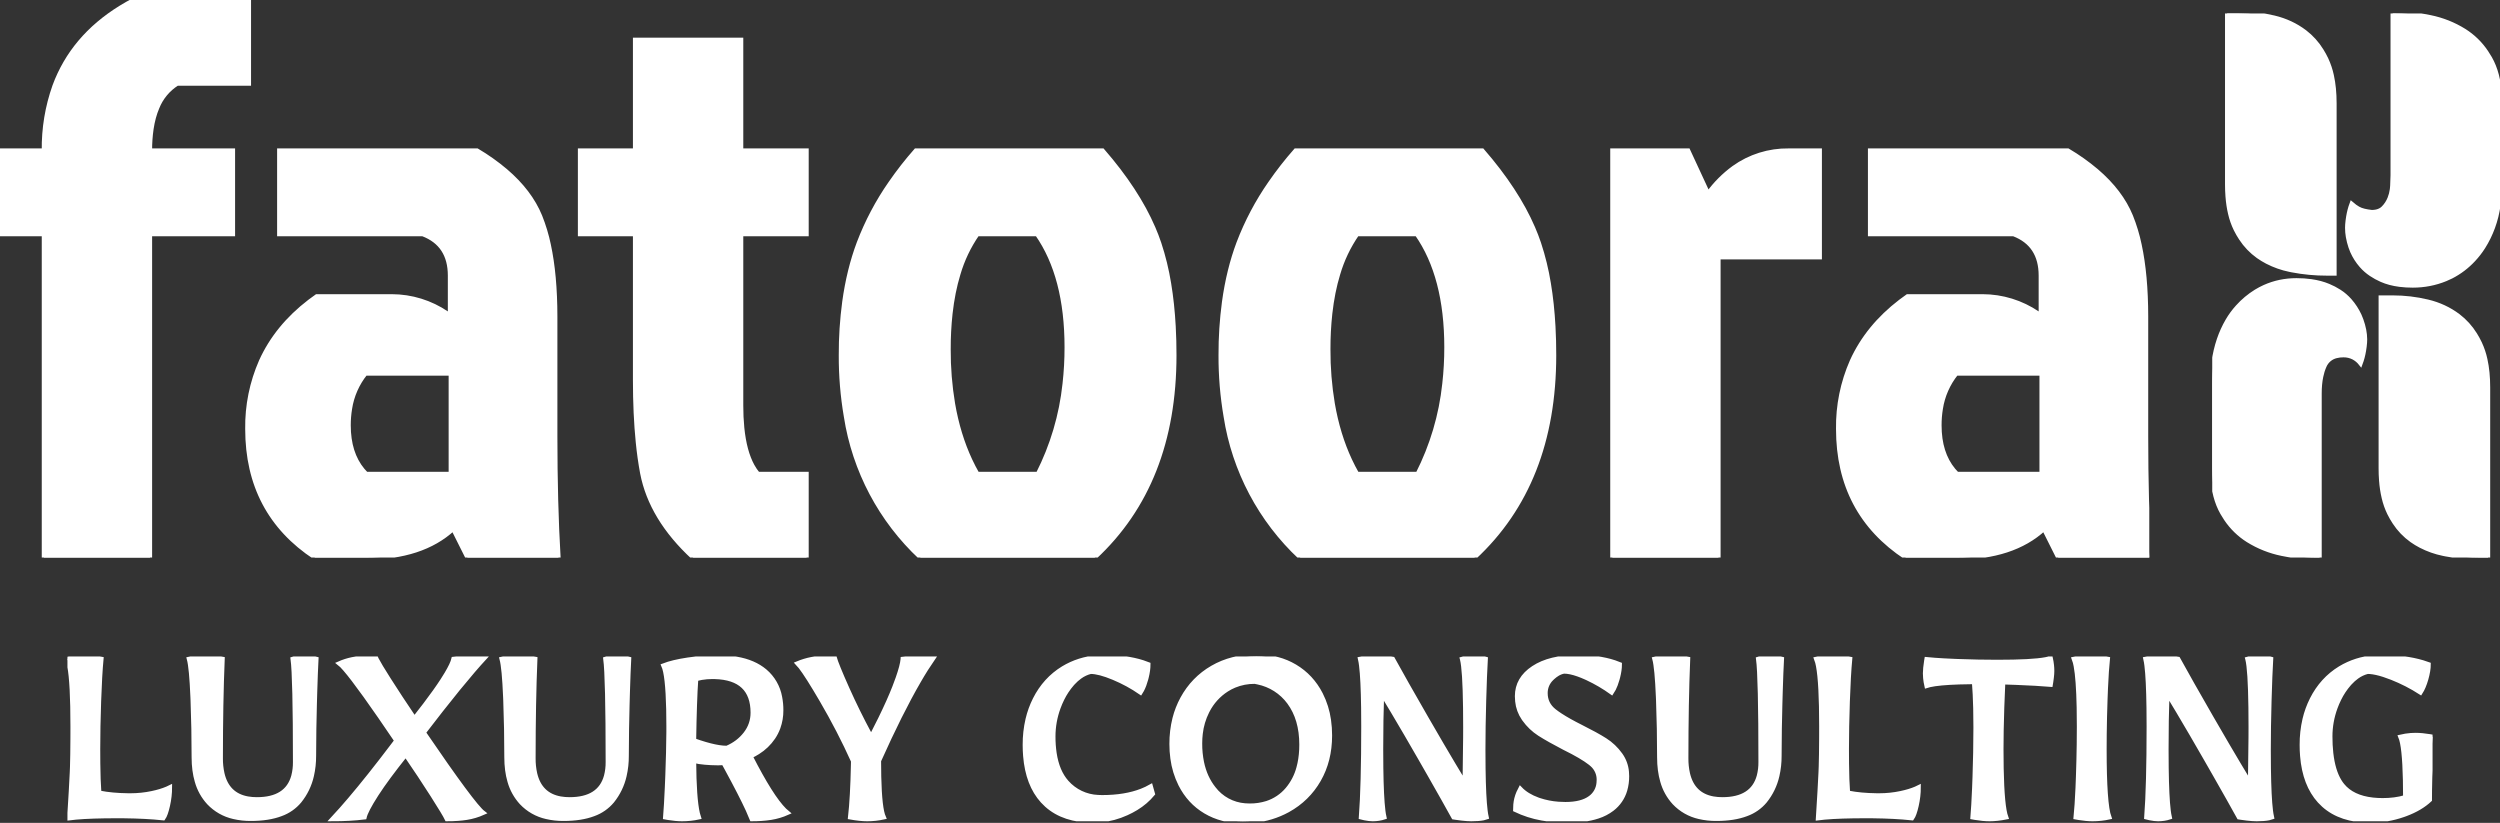 <svg width="556" height="183" viewBox="0 0 556 183" fill="none" xmlns="http://www.w3.org/2000/svg">
<rect x="0" y="0" width="556" height="183" fill="#333333" stroke="none"/>
<g clip-path="url(#clip0_60_34)">
<path fill-rule="evenodd" clip-rule="evenodd" d="M302.675 181.776C302.942 181.846 303.211 181.909 303.481 181.965C304.164 182.106 304.765 182.177 305.283 182.177C306.219 182.177 307.088 182.043 307.891 181.776C307.782 181.283 307.699 180.786 307.641 180.285C307.392 178.28 307.239 175.118 307.181 170.797C307.163 169.397 307.155 167.997 307.155 166.596C307.155 162.272 307.222 158.148 307.356 154.225C308.178 155.576 308.992 156.931 309.801 158.289C311.67 161.429 313.709 164.923 315.915 168.77C316.627 170.011 317.338 171.253 318.047 172.496C320.233 176.327 321.974 179.421 323.271 181.776C323.427 181.801 323.583 181.826 323.74 181.849C324.676 181.992 325.496 182.088 326.199 182.138C326.538 182.163 326.877 182.176 327.216 182.177C328.338 182.177 329.241 182.108 329.925 181.97C330.163 181.924 330.398 181.859 330.627 181.776C330.518 181.285 330.435 180.789 330.377 180.289C330.128 178.296 329.975 175.161 329.917 170.885C329.899 169.5 329.891 168.115 329.891 166.73C329.891 163.387 329.947 159.765 330.058 155.864C330.17 151.963 330.292 148.854 330.426 146.535C330.364 146.518 330.302 146.502 330.24 146.486C329.81 146.374 329.397 146.29 329.001 146.231C328.587 146.168 328.17 146.136 327.751 146.134C327.484 146.134 327.217 146.147 326.951 146.173C326.338 146.235 325.733 146.356 325.143 146.535C325.15 146.561 325.157 146.586 325.163 146.611C325.55 148.141 325.78 151.734 325.853 157.391C325.871 158.832 325.88 160.274 325.879 161.715C325.879 162.487 325.876 163.258 325.872 164.03C325.856 166.751 325.813 170.125 325.745 174.153C324.185 171.589 322.485 168.739 320.646 165.601C319.485 163.619 318.332 161.632 317.186 159.642C313.976 154.069 311.502 149.701 309.763 146.535C309.282 146.452 308.798 146.378 308.314 146.315C307.383 146.194 306.574 146.134 305.885 146.134C305.548 146.135 305.212 146.151 304.876 146.182C304.513 146.213 304.12 146.261 303.698 146.323C303.289 146.385 302.881 146.456 302.474 146.535C302.583 147.026 302.667 147.522 302.725 148.021C302.973 150.015 303.126 153.15 303.184 157.425C303.202 158.81 303.211 160.196 303.21 161.581C303.21 170.319 303.032 177.05 302.675 181.776ZM477.34 181.776C477.607 181.846 477.875 181.909 478.145 181.965C478.829 182.106 479.43 182.177 479.948 182.177C480.884 182.177 481.753 182.043 482.556 181.776C482.447 181.283 482.363 180.786 482.305 180.285C482.057 178.28 481.904 175.118 481.846 170.797C481.828 169.397 481.819 167.997 481.82 166.596C481.82 162.272 481.887 158.148 482.021 154.225C482.842 155.576 483.657 156.931 484.465 158.289C486.335 161.429 488.373 164.923 490.58 168.77C491.292 170.011 492.003 171.253 492.712 172.496C494.898 176.327 496.639 179.421 497.936 181.776C498.092 181.801 498.248 181.826 498.404 181.849C499.341 181.992 500.161 182.088 500.864 182.138C501.202 182.163 501.542 182.176 501.881 182.177C503.003 182.177 503.905 182.108 504.589 181.97C504.828 181.924 505.063 181.859 505.291 181.776C505.183 181.285 505.099 180.789 505.041 180.289C504.793 178.296 504.639 175.161 504.582 170.885C504.564 169.5 504.555 168.115 504.556 166.73C504.556 163.387 504.612 159.765 504.723 155.864C504.834 151.963 504.957 148.854 505.091 146.535C505.029 146.518 504.967 146.502 504.905 146.486C504.474 146.374 504.061 146.29 503.666 146.231C503.252 146.168 502.834 146.136 502.416 146.134C502.149 146.134 501.882 146.147 501.616 146.173C501.003 146.235 500.397 146.356 499.808 146.535C499.815 146.561 499.822 146.586 499.828 146.611C500.215 148.141 500.444 151.734 500.518 157.391C500.536 158.832 500.544 160.274 500.544 161.715C500.543 162.487 500.541 163.258 500.536 164.03C500.52 166.751 500.478 170.125 500.41 174.153C498.85 171.589 497.15 168.739 495.311 165.601C494.15 163.619 492.997 161.632 491.85 159.642C488.641 154.069 486.167 149.701 484.428 146.535C483.946 146.452 483.463 146.378 482.978 146.315C482.048 146.194 481.238 146.134 480.549 146.134C480.213 146.135 479.876 146.151 479.541 146.182C479.177 146.213 478.785 146.261 478.363 146.323C477.953 146.385 477.545 146.456 477.139 146.535C477.248 147.026 477.331 147.522 477.389 148.021C477.638 150.015 477.791 153.15 477.849 157.425C477.867 158.81 477.875 160.196 477.875 161.581C477.875 170.319 477.696 177.05 477.34 181.776ZM73.912 182.177C75.233 180.758 76.521 179.308 77.774 177.829C80.602 174.508 83.806 170.48 87.386 165.745C87.643 165.405 87.9 165.065 88.156 164.724C86.957 162.947 85.749 161.177 84.531 159.413C79.709 152.438 76.682 148.48 75.451 147.538C76.367 147.137 77.322 146.832 78.302 146.629C79.261 146.423 80.303 146.281 81.428 146.204C82.132 146.156 82.837 146.133 83.542 146.134C83.61 146.297 83.684 146.457 83.766 146.614C84.198 147.456 85.092 148.945 86.451 151.083C88.122 153.713 90.028 156.61 92.168 159.776C92.965 158.771 93.752 157.758 94.528 156.737C96.12 154.64 97.406 152.834 98.387 151.317C98.697 150.838 98.999 150.355 99.291 149.866C100.167 148.396 100.69 147.286 100.861 146.535C103.001 146.268 105.364 146.134 107.949 146.134C107.018 147.144 106.105 148.171 105.212 149.214C103.172 151.588 100.806 154.488 98.114 157.917C96.812 159.576 95.521 161.243 94.241 162.919C101.597 173.707 106.01 179.658 107.481 180.773C106.278 181.308 105.041 181.676 103.77 181.876C103.136 181.975 102.498 182.047 101.858 182.092C101.089 182.149 100.266 182.177 99.39 182.177C99.033 181.419 97.952 179.625 96.147 176.794C94.341 173.963 92.369 170.988 90.229 167.867C87.439 171.354 85.288 174.266 83.777 176.602C83.743 176.655 83.709 176.708 83.676 176.761C82.16 179.123 81.29 180.795 81.068 181.776C78.928 182.043 76.543 182.177 73.912 182.177ZM515.857 178.165C516.141 178.479 516.442 178.777 516.757 179.06C519.321 181.361 522.788 182.511 527.158 182.511C529.654 182.511 532.117 182.088 534.547 181.241C534.716 181.182 534.885 181.121 535.053 181.058C537.249 180.236 539.03 179.182 540.398 177.897C540.398 177.218 540.402 176.538 540.41 175.858C540.452 171.851 540.649 167.847 541 163.855C540.803 163.818 540.605 163.783 540.408 163.75C539.824 163.653 539.268 163.579 538.74 163.53C538.225 163.48 537.707 163.455 537.188 163.454C536.841 163.454 536.493 163.467 536.147 163.494C535.371 163.557 534.602 163.678 533.845 163.855C534.424 165.231 534.769 168.447 534.877 173.502C534.903 174.766 534.916 176.031 534.915 177.296C534.119 177.533 533.304 177.704 532.479 177.807C531.624 177.915 530.762 177.967 529.9 177.964C529.161 177.966 528.423 177.927 527.69 177.847C524.678 177.511 522.439 176.447 520.972 174.654C520.74 174.369 520.526 174.068 520.334 173.754C519.373 172.194 518.747 170.11 518.455 167.502C518.323 166.269 518.259 165.029 518.264 163.788C518.264 161.603 518.643 159.475 519.401 157.402C519.641 156.74 519.918 156.093 520.23 155.462C520.819 154.256 521.563 153.132 522.444 152.119C522.513 152.04 522.583 151.963 522.654 151.886C523.145 151.352 523.652 150.9 524.173 150.528C524.888 150.006 525.697 149.626 526.556 149.411C526.723 149.411 526.891 149.417 527.058 149.43C527.924 149.494 528.954 149.718 530.148 150.102C530.752 150.297 531.349 150.513 531.939 150.748C534.19 151.64 536.319 152.732 538.325 154.025C538.816 153.267 539.239 152.264 539.596 151.016C539.952 149.767 540.131 148.675 540.131 147.739C539.693 147.578 539.25 147.43 538.802 147.298C536.188 146.522 533.153 146.134 529.699 146.134C529.138 146.134 528.578 146.156 528.019 146.2C525.337 146.389 522.737 147.215 520.437 148.608C517.74 150.258 515.645 152.565 514.152 155.529C513.443 156.941 512.904 158.432 512.543 159.97C512.112 161.835 511.9 163.745 511.912 165.66C511.91 166.48 511.942 167.299 512.008 168.116C512.355 172.37 513.638 175.72 515.857 178.165ZM51.969 181.687C53.222 181.978 54.505 182.121 55.791 182.11C58.414 182.11 60.645 181.76 62.484 181.059C64.097 180.481 65.526 179.481 66.624 178.165C67.948 176.521 68.878 174.596 69.344 172.537C69.68 171.071 69.844 169.571 69.834 168.068C69.834 166.237 69.851 164.244 69.886 162.089C69.916 160.314 69.954 158.54 70.001 156.766C70.025 155.811 70.052 154.856 70.081 153.9C70.17 150.936 70.266 148.481 70.368 146.535C70.108 146.47 69.846 146.411 69.583 146.358C68.844 146.209 68.192 146.134 67.627 146.134C66.78 146.134 65.933 146.268 65.086 146.535C65.442 149.21 65.621 156.856 65.621 169.472C65.634 170.525 65.508 171.576 65.244 172.596C64.303 176.041 61.598 177.764 57.128 177.764C56.444 177.768 55.76 177.71 55.086 177.593C52.072 177.048 50.197 175.204 49.461 172.06C49.21 170.925 49.09 169.765 49.104 168.603C49.104 160.4 49.237 153.044 49.505 146.535C49.302 146.498 49.098 146.463 48.894 146.43C48.291 146.333 47.717 146.26 47.17 146.21C46.635 146.161 46.097 146.135 45.56 146.134C44.356 146.134 43.175 146.268 42.016 146.535C42.372 147.873 42.64 150.704 42.818 155.028C42.829 155.298 42.84 155.569 42.85 155.84C43.009 160.025 43.087 164.213 43.085 168.402C43.085 170.399 43.318 172.188 43.784 173.77C44.278 175.544 45.184 177.176 46.429 178.533C47.919 180.114 49.849 181.212 51.969 181.687ZM121.514 181.687C122.767 181.978 124.05 182.121 125.336 182.11C127.959 182.11 130.19 181.76 132.029 181.059C133.642 180.481 135.071 179.481 136.169 178.165C137.493 176.521 138.423 174.596 138.889 172.537C139.225 171.071 139.389 169.571 139.378 168.068C139.378 166.237 139.396 164.244 139.431 162.089C139.461 160.314 139.499 158.54 139.546 156.766C139.57 155.811 139.597 154.856 139.626 153.9C139.715 150.936 139.811 148.481 139.913 146.535C139.653 146.47 139.391 146.411 139.128 146.358C138.389 146.209 137.737 146.134 137.172 146.134C136.325 146.134 135.478 146.268 134.631 146.535C134.987 149.21 135.166 156.856 135.166 169.472C135.179 170.525 135.053 171.576 134.789 172.596C133.848 176.041 131.143 177.764 126.673 177.764C125.989 177.768 125.305 177.71 124.631 177.593C121.617 177.048 119.742 175.204 119.006 172.06C118.755 170.925 118.635 169.765 118.649 168.603C118.649 160.4 118.782 153.044 119.05 146.535C118.846 146.498 118.643 146.463 118.439 146.43C117.836 146.333 117.262 146.26 116.715 146.21C116.18 146.161 115.642 146.135 115.105 146.134C113.901 146.134 112.719 146.268 111.56 146.535C111.917 147.873 112.185 150.704 112.363 155.028C112.374 155.298 112.385 155.569 112.395 155.84C112.554 160.025 112.632 164.213 112.63 168.402C112.63 170.399 112.863 172.188 113.328 173.77C113.822 175.544 114.729 177.176 115.974 178.533C117.464 180.114 119.394 181.212 121.514 181.687ZM377.894 181.687C379.147 181.978 380.429 182.121 381.716 182.11C384.339 182.11 386.57 181.76 388.409 181.059C390.022 180.481 391.451 179.481 392.548 178.165C393.873 176.521 394.803 174.596 395.269 172.537C395.605 171.071 395.769 169.571 395.758 168.068C395.758 166.237 395.776 164.244 395.811 162.089C395.841 160.314 395.879 158.54 395.925 156.766C395.95 155.811 395.977 154.856 396.006 153.9C396.095 150.936 396.191 148.481 396.293 146.535C396.033 146.47 395.771 146.411 395.508 146.358C394.769 146.209 394.117 146.134 393.551 146.134C392.704 146.134 391.857 146.268 391.01 146.535C391.367 149.21 391.545 156.856 391.545 169.472C391.559 170.525 391.432 171.576 391.169 172.596C390.228 176.041 387.523 177.764 383.053 177.764C382.368 177.768 381.685 177.71 381.011 177.593C377.997 177.048 376.122 175.204 375.386 172.06C375.135 170.925 375.015 169.765 375.029 168.603C375.029 160.4 375.162 153.044 375.43 146.535C375.226 146.498 375.023 146.463 374.819 146.43C374.216 146.333 373.642 146.26 373.095 146.21C372.56 146.161 372.022 146.135 371.484 146.134C370.281 146.134 369.099 146.268 367.94 146.535C368.297 147.873 368.564 150.704 368.743 155.028C368.754 155.298 368.764 155.569 368.775 155.84C368.934 160.025 369.012 164.213 369.01 168.402C369.01 170.399 369.243 172.188 369.708 173.77C370.202 175.544 371.109 177.176 372.354 178.533C373.844 180.114 375.774 181.212 377.894 181.687ZM342.911 182.017C344.794 182.355 346.703 182.521 348.615 182.511C349.775 182.516 350.934 182.448 352.085 182.306C353.297 182.152 354.395 181.91 355.382 181.579C356.522 181.215 357.591 180.66 358.545 179.937C359.928 178.883 360.938 177.414 361.428 175.746C361.722 174.729 361.866 173.674 361.855 172.615C361.856 172.3 361.841 171.986 361.811 171.673C361.696 170.303 361.214 168.988 360.417 167.867C359.459 166.53 358.311 165.437 356.974 164.59C355.636 163.743 353.853 162.763 351.624 161.648C349.764 160.718 348.238 159.863 347.047 159.084C346.574 158.778 346.116 158.451 345.673 158.104C344.38 157.079 343.733 155.763 343.733 154.159C343.733 154.139 343.733 154.119 343.733 154.1C343.733 153.512 343.851 152.929 344.081 152.388C344.311 151.847 344.647 151.357 345.071 150.949C345.164 150.855 345.259 150.764 345.357 150.675C345.699 150.364 346.044 150.105 346.393 149.898C346.83 149.631 347.31 149.444 347.812 149.344C348.69 149.344 349.75 149.564 350.991 150.005C351.556 150.208 352.113 150.433 352.66 150.681C352.785 150.737 352.908 150.794 353.032 150.851C354.93 151.74 356.742 152.802 358.445 154.025C358.767 153.557 359.06 152.973 359.324 152.275C359.471 151.883 359.601 151.485 359.715 151.083C359.764 150.91 359.811 150.737 359.855 150.564C360.118 149.523 360.25 148.582 360.25 147.739C359.858 147.577 359.461 147.429 359.058 147.296C357.828 146.889 356.488 146.589 355.036 146.396C353.639 146.216 352.231 146.129 350.822 146.134C346.72 146.134 343.455 146.937 341.025 148.541C338.595 150.146 337.381 152.242 337.381 154.827C337.38 155.207 337.4 155.586 337.441 155.963C337.577 157.344 338.062 158.668 338.852 159.809C338.898 159.875 338.944 159.94 338.991 160.004C339.901 161.28 341.045 162.371 342.362 163.219C342.393 163.239 342.423 163.258 342.453 163.277C343.804 164.134 345.612 165.152 347.879 166.329C350.509 167.622 352.449 168.759 353.697 169.739C353.832 169.845 353.962 169.956 354.087 170.073C354.56 170.492 354.936 171.007 355.192 171.584C355.448 172.161 355.576 172.786 355.569 173.417C355.57 173.654 355.557 173.891 355.532 174.127C355.477 174.779 355.282 175.413 354.96 175.983C354.637 176.553 354.195 177.046 353.664 177.429C352.393 178.366 350.554 178.834 348.147 178.834C347.624 178.834 347.102 178.815 346.581 178.775C345.134 178.673 343.705 178.389 342.329 177.931C342.225 177.896 342.121 177.859 342.018 177.822C340.382 177.229 339.081 176.43 338.116 175.423C337.964 175.71 337.824 176.002 337.697 176.301C337.512 176.731 337.362 177.176 337.247 177.63C337.147 178.031 337.075 178.468 337.031 178.939C336.996 179.327 336.979 179.715 336.979 180.104C338.861 181.007 340.857 181.65 342.911 182.017ZM255.933 174.888L256.401 176.56C255.352 177.818 254.101 178.892 252.7 179.74C252.008 180.164 251.29 180.542 250.55 180.873C248.73 181.705 246.785 182.232 244.794 182.433C244.251 182.485 243.706 182.511 243.161 182.511C238.791 182.511 235.324 181.361 232.76 179.06C232.445 178.777 232.144 178.479 231.86 178.165C229.64 175.72 228.357 172.37 228.011 168.116C227.945 167.299 227.913 166.48 227.914 165.66C227.903 163.745 228.115 161.835 228.546 159.97C228.906 158.432 229.446 156.941 230.154 155.529C231.648 152.565 233.743 150.258 236.44 148.608C238.74 147.215 241.339 146.389 244.022 146.2C244.581 146.156 245.141 146.134 245.702 146.134C247.153 146.129 248.604 146.217 250.044 146.399C251.53 146.592 252.905 146.892 254.17 147.298C254.584 147.43 254.994 147.578 255.398 147.739C255.398 148.622 255.262 149.604 254.991 150.686C254.961 150.807 254.929 150.928 254.896 151.049C254.78 151.482 254.643 151.909 254.487 152.329C254.334 152.74 254.168 153.114 253.991 153.453C253.889 153.649 253.779 153.839 253.659 154.025C251.787 152.732 249.781 151.64 247.641 150.748C245.501 149.857 243.807 149.411 242.559 149.411C241.7 149.626 240.891 150.006 240.176 150.528C239.654 150.9 239.148 151.352 238.656 151.886C238.585 151.963 238.515 152.04 238.446 152.119C237.566 153.132 236.822 154.256 236.232 155.462C235.921 156.093 235.644 156.74 235.404 157.402C234.646 159.475 234.267 161.603 234.267 163.788C234.26 165.04 234.348 166.292 234.529 167.531C234.943 170.244 235.848 172.385 237.243 173.952C238.119 174.945 239.187 175.751 240.383 176.321C241.579 176.89 242.878 177.212 244.201 177.266C244.5 177.286 244.8 177.296 245.1 177.296C248.519 177.296 251.457 176.814 253.913 175.851C254.609 175.579 255.284 175.258 255.933 174.888ZM150.233 182.106C150.715 182.152 151.199 182.175 151.682 182.177C152.975 182.177 154.223 182.043 155.427 181.776C155.329 181.483 155.247 181.186 155.179 180.885C154.67 178.672 154.396 174.779 154.357 169.204C154.401 169.218 154.444 169.23 154.488 169.242C155.056 169.402 155.827 169.523 156.798 169.606C157.241 169.643 157.684 169.674 158.128 169.696C158.654 169.724 159.18 169.738 159.707 169.739C160.195 169.739 160.546 169.726 160.761 169.699C160.812 169.693 160.861 169.684 160.911 169.672C161.144 170.097 161.376 170.522 161.607 170.947C163.719 174.829 165.287 177.886 166.312 180.118C166.627 180.796 166.922 181.482 167.196 182.177C167.896 182.178 168.596 182.156 169.295 182.111C170.014 182.065 170.73 181.987 171.443 181.876C172.713 181.676 173.95 181.308 175.154 180.773C174.922 180.585 174.701 180.385 174.49 180.174C172.524 178.222 170.004 174.231 166.929 168.201C167.492 167.938 168.038 167.639 168.563 167.306C169.918 166.461 171.081 165.343 171.978 164.022C172.437 163.339 172.812 162.602 173.096 161.829C173.539 160.591 173.761 159.285 173.75 157.97C173.755 156.993 173.665 156.018 173.479 155.059C173.079 152.79 171.897 150.733 170.139 149.244C168.502 147.865 166.393 146.954 163.809 146.513C162.497 146.297 161.17 146.193 159.841 146.201C157.564 146.199 155.291 146.364 153.039 146.695C153.022 146.697 153.004 146.7 152.986 146.703C150.735 147.037 148.918 147.472 147.536 148.007C148.152 149.383 148.518 152.628 148.633 157.742C148.661 159.022 148.674 160.301 148.673 161.581C148.673 162.035 148.672 162.489 148.669 162.943C148.65 165.77 148.573 168.927 148.439 172.414C148.405 173.314 148.368 174.213 148.328 175.112C148.204 177.882 148.074 180.103 147.938 181.776C148.164 181.818 148.392 181.858 148.619 181.896C149.188 181.989 149.726 182.059 150.233 182.106ZM192.874 182.177C191.804 182.177 190.534 182.043 189.063 181.776C189.403 178.798 189.621 174.865 189.718 169.979C189.723 169.743 189.727 169.507 189.731 169.271C187.681 164.724 185.34 160.199 182.71 155.697C180.606 152.094 179.044 149.633 178.024 148.313C177.819 148.042 177.597 147.783 177.361 147.538C178.367 147.116 179.414 146.798 180.485 146.591C182.004 146.286 183.704 146.134 185.586 146.134C185.898 147.249 186.845 149.578 188.428 153.122C189.955 156.533 191.606 159.887 193.378 163.178C193.499 163.404 193.621 163.629 193.744 163.855C194.426 162.545 195.093 161.227 195.744 159.901C197.084 157.166 198.145 154.795 198.926 152.788C199.182 152.134 199.426 151.475 199.66 150.813C200.306 148.972 200.672 147.579 200.757 146.634C200.76 146.601 200.763 146.568 200.765 146.535C202.86 146.268 205.179 146.134 207.72 146.134C206.512 147.887 205.377 149.688 204.317 151.534C201.62 156.185 198.675 162.075 195.482 169.204C195.481 170.384 195.494 171.564 195.52 172.743C195.629 177.461 195.973 180.472 196.552 181.776C195.349 182.043 194.123 182.177 192.874 182.177ZM440.948 182.1C441.464 182.15 441.982 182.176 442.5 182.177C443.615 182.177 444.841 182.043 446.178 181.776C445.599 180.182 445.255 176.543 445.146 170.858C445.12 169.438 445.107 168.017 445.108 166.596C445.109 165.213 445.122 163.829 445.148 162.446C445.205 159.239 445.326 155.674 445.51 151.751C446.495 151.781 447.481 151.814 448.466 151.852C451.525 151.971 454.061 152.115 456.075 152.286C456.111 152.07 456.145 151.854 456.178 151.637C456.28 150.959 456.348 150.375 456.383 149.886C456.399 149.661 456.408 149.436 456.409 149.21C456.408 148.792 456.386 148.373 456.34 147.957C456.281 147.412 456.193 146.87 456.075 146.335C455.706 146.463 455.328 146.562 454.944 146.63C452.942 147.013 449.352 147.204 444.172 147.204C441.408 147.204 438.533 147.148 435.546 147.037C435.263 147.026 434.98 147.015 434.697 147.003C433.004 146.934 431.528 146.853 430.271 146.759C429.666 146.716 429.061 146.663 428.458 146.602C428.436 146.729 428.416 146.857 428.395 146.984C428.214 148.14 428.123 149.061 428.123 149.745C428.124 150.086 428.139 150.427 428.17 150.767C428.226 151.368 428.322 151.965 428.458 152.554C428.699 152.475 428.944 152.409 429.191 152.355C430.562 152.049 432.741 151.847 435.729 151.749C436.827 151.714 437.925 151.692 439.023 151.684C439.163 153.412 439.259 155.366 439.311 157.546C439.343 158.935 439.358 160.325 439.357 161.715C439.357 161.771 439.357 161.828 439.357 161.884C439.354 165.54 439.287 169.195 439.157 172.849C439.127 173.696 439.095 174.543 439.059 175.39C438.949 178.009 438.825 180.138 438.689 181.776C438.886 181.813 439.083 181.847 439.281 181.88C439.865 181.977 440.421 182.051 440.948 182.1ZM15.986 171.773C16.005 171.352 16.022 170.93 16.037 170.508C16.088 168.955 16.119 166.847 16.131 164.183C16.135 163.316 16.137 162.448 16.137 161.581C16.137 155.11 15.901 150.622 15.429 148.119C15.339 147.578 15.195 147.048 15 146.535C16.204 146.268 17.43 146.134 18.678 146.134C19.191 146.136 19.703 146.16 20.213 146.208C20.744 146.256 21.306 146.328 21.9 146.423C22.119 146.458 22.338 146.496 22.556 146.535C22.333 148.943 22.155 152.086 22.021 155.964C21.888 159.843 21.821 163.387 21.821 166.596C21.82 167.652 21.826 168.708 21.837 169.764C21.867 172.425 21.937 174.447 22.047 175.83C22.06 175.984 22.073 176.138 22.088 176.293C23.089 176.489 24.099 176.633 25.115 176.725C26.145 176.82 27.239 176.875 28.394 176.89C28.61 176.893 28.826 176.894 29.043 176.894C30.648 176.894 32.241 176.727 33.824 176.393C35.113 176.12 36.232 175.781 37.181 175.376C37.391 175.286 37.598 175.191 37.803 175.089C37.803 176.426 37.647 177.786 37.335 179.168C37.023 180.55 36.688 181.486 36.332 181.977C34.954 181.833 33.572 181.726 32.188 181.656C30.766 181.582 29.256 181.536 27.659 181.517C27.117 181.511 26.575 181.508 26.034 181.508C22.208 181.508 19.157 181.611 16.88 181.815C16.386 181.858 15.893 181.912 15.401 181.977C15.694 177.367 15.889 173.966 15.986 171.773ZM404.903 171.773C404.922 171.352 404.939 170.93 404.953 170.508C405.004 168.955 405.036 166.847 405.048 164.183C405.052 163.316 405.053 162.448 405.053 161.581C405.053 155.11 404.817 150.622 404.346 148.119C404.255 147.578 404.111 147.048 403.916 146.535C405.12 146.268 406.346 146.134 407.594 146.134C408.107 146.136 408.619 146.16 409.13 146.208C409.66 146.256 410.223 146.328 410.817 146.423C411.036 146.458 411.254 146.496 411.473 146.535C411.25 148.943 411.071 152.086 410.938 155.964C410.804 159.843 410.737 163.387 410.737 166.596C410.737 167.652 410.742 168.708 410.753 169.764C410.783 172.425 410.853 174.447 410.964 175.83C410.976 175.984 410.99 176.138 411.005 176.293C412.005 176.489 413.015 176.633 414.031 176.725C415.062 176.82 416.155 176.875 417.31 176.89C417.527 176.893 417.743 176.894 417.959 176.894C419.564 176.894 421.158 176.727 422.74 176.393C424.029 176.12 425.148 175.781 426.097 175.376C426.307 175.286 426.515 175.191 426.719 175.089C426.719 176.426 426.563 177.786 426.251 179.168C425.939 180.55 425.605 181.486 425.248 181.977C423.87 181.833 422.488 181.726 421.105 181.656C419.682 181.582 418.172 181.536 416.576 181.517C416.034 181.511 415.492 181.508 414.95 181.508C411.124 181.508 408.073 181.611 405.796 181.815C405.302 181.858 404.809 181.912 404.318 181.977C404.61 177.367 404.805 173.966 404.903 171.773ZM276.395 182.645C273.275 182.645 270.511 181.932 268.103 180.505C265.696 179.079 263.835 177.062 262.52 174.454C261.616 172.636 261.021 170.681 260.76 168.669C260.615 167.605 260.544 166.533 260.547 165.46C260.535 163.545 260.763 161.637 261.226 159.779C261.616 158.24 262.196 156.757 262.954 155.362C264.559 152.42 266.788 150.124 269.641 148.475C272.494 146.825 275.749 146 279.404 146C280.997 145.99 282.585 146.187 284.127 146.587C285.486 146.945 286.789 147.49 287.997 148.207C290.471 149.678 292.388 151.74 293.748 154.393C294.661 156.199 295.269 158.143 295.547 160.147C295.71 161.287 295.791 162.436 295.787 163.587C295.787 167.287 294.963 170.575 293.313 173.451C291.664 176.326 289.368 178.577 286.426 180.204C284.068 181.494 281.471 182.285 278.795 182.528C277.998 182.607 277.197 182.646 276.395 182.645ZM463.921 182.106C464.403 182.152 464.886 182.175 465.37 182.177C466.663 182.177 467.911 182.043 469.115 181.776C468.401 179.814 468.045 174.755 468.045 166.596C468.045 165.491 468.051 164.386 468.064 163.281C468.095 160.719 468.155 158.157 468.245 155.596C468.275 154.738 468.309 153.88 468.347 153.022C468.465 150.37 468.61 148.208 468.78 146.535C468.577 146.498 468.373 146.463 468.169 146.43C467.567 146.333 466.992 146.26 466.446 146.21C465.91 146.161 465.373 146.135 464.835 146.134C463.721 146.134 462.517 146.268 461.224 146.535C461.417 147.051 461.559 147.583 461.651 148.126C462.012 150.049 462.235 153.115 462.321 157.324C462.348 158.743 462.362 160.162 462.361 161.581C462.361 162.915 462.351 164.248 462.333 165.582C462.299 167.938 462.242 170.293 462.16 172.648C462.131 173.515 462.097 174.382 462.059 175.249C461.94 177.928 461.796 180.103 461.625 181.776C461.852 181.818 462.079 181.858 462.307 181.896C462.875 181.989 463.414 182.059 463.921 182.106ZM277.933 179.168C279.22 179.181 280.5 178.993 281.729 178.612C283.522 178.038 285.117 176.967 286.325 175.524C287.491 174.133 288.335 172.502 288.796 170.747C289.135 169.522 289.34 168.182 289.409 166.728C289.426 166.35 289.435 165.972 289.435 165.593C289.435 161.804 288.521 158.672 286.693 156.198C285 153.896 282.51 152.309 279.709 151.745C279.497 151.698 279.284 151.655 279.07 151.618C277.512 151.603 275.968 151.901 274.527 152.494C273.933 152.742 273.361 153.042 272.818 153.39C271.012 154.549 269.546 156.167 268.571 158.078C268.537 158.142 268.504 158.206 268.471 158.271C267.704 159.807 267.214 161.466 267.024 163.173C266.94 163.887 266.898 164.606 266.9 165.326C266.89 166.75 267.027 168.172 267.309 169.568C267.781 171.819 268.659 173.748 269.942 175.356C270.766 176.438 271.81 177.332 273.005 177.981C274.199 178.63 275.518 179.019 276.873 179.122C277.226 179.153 277.579 179.168 277.933 179.168ZM161.646 166.329C163.34 165.616 164.722 164.568 165.792 163.186C166.862 161.804 167.397 160.244 167.397 158.505C167.397 153.361 164.588 150.711 158.971 150.555C158.793 150.55 158.614 150.548 158.436 150.548C157.627 150.545 156.818 150.611 156.02 150.747C155.618 150.816 155.219 150.906 154.825 151.016C154.602 154.27 154.446 158.817 154.357 164.657C155.172 164.95 155.996 165.219 156.826 165.465C158.33 165.906 159.624 166.178 160.709 166.281C161.02 166.312 161.333 166.328 161.646 166.329Z" fill="white" stroke="white" stroke-width="0.945" stroke-linecap="round"/>
</g>
<g clip-path="url(#clip1_60_34)">
<path fill-rule="evenodd" clip-rule="evenodd" d="M29.808 0H55.359V18.6H39.39C37.384 19.87 35.833 21.743 34.961 23.95C34.377 25.327 33.952 26.9 33.687 28.671C33.459 30.263 33.348 31.871 33.357 33.48H51.81V52.08H33.357V124H9.759V52.08H0V33.48H9.759C9.692 28.596 10.494 23.738 12.127 19.133C14.79 11.909 19.695 6.092 26.844 1.681C27.811 1.085 28.8 0.524 29.808 0ZM62.101 52.08V33.48H106.104C108.336 34.8 110.454 36.303 112.436 37.974C116.067 41.074 118.628 44.447 120.121 48.094C120.946 50.156 121.589 52.285 122.041 54.459C123.001 58.919 123.485 64.219 123.492 70.358C123.492 70.406 123.492 70.454 123.492 70.503V97.074C123.492 106.876 123.729 115.851 124.202 124H103.975L100.781 117.623C96.168 121.874 89.662 124 81.263 124H70.085C60.031 117.387 55.004 107.85 55.004 95.391C54.929 90.203 55.973 85.06 58.064 80.309C60.369 75.223 63.973 70.8 68.877 67.041C69.39 66.649 69.911 66.267 70.44 65.897H87.119C91.505 65.905 95.787 67.228 99.409 69.697C99.632 69.844 99.853 69.995 100.071 70.149V61.291C100.071 56.686 98.06 53.615 94.039 52.08H62.101ZM415.899 52.08V33.48H459.902C462.134 34.8 464.253 36.303 466.235 37.974C469.865 41.074 472.426 44.447 473.919 48.094C474.745 50.156 475.387 52.285 475.839 54.459C476.799 58.919 477.283 64.219 477.29 70.358C477.29 70.406 477.29 70.454 477.29 70.503V97.074C477.29 106.876 477.527 115.851 478 124H457.773L454.579 117.623C449.966 121.874 443.46 124 435.062 124H423.883C413.829 117.387 408.802 107.85 408.802 95.391C408.727 90.203 409.771 85.06 411.862 80.309C414.167 75.223 417.771 70.8 422.675 67.041C423.188 66.649 423.709 66.267 424.238 65.897H440.917C445.303 65.905 449.585 67.228 453.208 69.697C453.43 69.844 453.651 69.995 453.869 70.149V61.291C453.869 56.686 451.858 53.615 447.837 52.08H415.899ZM141.235 84.497V52.08H128.993V33.48H141.235V8.857H164.834V33.48H179.383V52.08H164.834V90.166C164.827 91.837 164.905 93.507 165.066 95.17C165.42 98.669 166.177 101.478 167.337 103.597C167.684 104.237 168.093 104.841 168.56 105.4H179.383V124H154.188C147.919 118.213 144.133 111.954 142.832 105.223C142.411 102.938 142.086 100.636 141.86 98.323C141.444 94.199 141.235 89.591 141.235 84.497ZM382.187 124H358.589V33.48H375.445L379.88 43.046C381.474 40.848 383.402 38.912 385.596 37.31C389.149 34.762 393.427 33.42 397.801 33.48H404.721V57.217H382.187V124ZM243.436 124H204.756C195.855 115.688 190.004 104.636 188.139 92.612C187.37 88.118 186.993 83.565 187.013 79.006C186.998 75.045 187.254 71.088 187.777 67.162C188.431 62.392 189.507 58.014 191.005 54.029C192.801 49.317 195.166 44.841 198.049 40.702C199.787 38.187 201.671 35.776 203.691 33.48H245.21C250.32 39.367 254.083 45.111 256.5 50.712C256.982 51.829 257.419 52.965 257.808 54.117C258.771 57.033 259.501 60.021 259.99 63.052C260.486 66.019 260.826 69.209 261.012 72.621C261.126 74.748 261.181 76.876 261.179 79.006C261.179 98.019 255.265 113.017 243.436 124ZM327.893 124H289.213C280.312 115.688 274.462 104.636 272.597 92.612C271.828 88.118 271.451 83.565 271.47 79.006C271.455 75.045 271.711 71.088 272.235 67.162C272.889 62.392 273.965 58.014 275.462 54.029C277.258 49.317 279.624 44.841 282.506 40.702C284.245 38.187 286.129 35.776 288.148 33.48H329.667C334.777 39.367 338.541 45.111 340.957 50.712C341.44 51.829 341.876 52.965 342.265 54.117C343.228 57.033 343.958 60.021 344.447 63.052C344.943 66.019 345.284 69.209 345.469 72.621C345.583 74.748 345.638 76.876 345.636 79.006C345.636 98.019 339.722 113.017 327.893 124ZM217.353 105.4H230.838C234.022 99.141 236.034 92.353 236.775 85.372C237.079 82.67 237.23 79.953 237.226 77.234C237.226 66.724 235.037 58.339 230.661 52.08H217.353C215.48 54.792 214.055 57.786 213.131 60.948C212.319 63.606 211.735 66.534 211.379 69.731C211.095 72.37 210.957 75.023 210.966 77.677C210.945 81.736 211.271 85.789 211.94 89.792C212.732 94.379 214.007 98.558 215.764 102.328C216.25 103.374 216.781 104.399 217.353 105.4ZM301.811 105.4H315.295C318.479 99.141 320.491 92.353 321.232 85.372C321.537 82.67 321.687 79.953 321.683 77.234C321.683 66.724 319.495 58.339 315.118 52.08H301.811C299.938 54.792 298.512 57.786 297.588 60.948C296.776 63.606 296.193 66.534 295.837 69.731C295.553 72.37 295.415 75.023 295.423 77.677C295.402 81.736 295.728 85.789 296.397 89.792C297.19 94.379 298.464 98.558 300.221 102.328C300.708 103.374 301.238 104.399 301.811 105.4ZM100.249 105.4V83.08H81.263C79.455 85.339 78.272 88.032 77.832 90.89C77.632 92.115 77.533 93.354 77.537 94.594C77.537 98.716 78.58 102.034 80.664 104.548C80.909 104.844 81.169 105.128 81.441 105.4H100.249ZM454.047 105.4V83.08H435.062C433.253 85.339 432.07 88.032 431.63 90.89C431.43 92.115 431.331 93.354 431.336 94.594C431.336 98.716 432.378 102.034 434.462 104.548C434.707 104.844 434.967 105.128 435.239 105.4H454.047Z" fill="white" stroke="white" stroke-width="0.945" stroke-linecap="round"/>
</g>
<g clip-path="url(#clip2_60_34)">
<path fill-rule="evenodd" clip-rule="evenodd" d="M492 104.167V85.5C491.994 83.821 492.104 82.144 492.329 80.48C492.555 78.786 492.944 77.118 493.492 75.5C493.985 74.048 494.62 72.648 495.389 71.323C496.03 70.223 496.784 69.193 497.638 68.25C498.837 66.915 500.22 65.76 501.744 64.818C502.344 64.452 502.966 64.123 503.606 63.833C505.817 62.833 508.194 62.333 510.736 62.333C511.837 62.329 512.937 62.404 514.027 62.557C515.437 62.759 516.716 63.101 517.866 63.583C518.692 63.924 519.486 64.338 520.24 64.82C521.114 65.377 521.905 66.055 522.591 66.833C523.467 67.829 524.195 68.947 524.751 70.153C524.902 70.485 525.039 70.823 525.161 71.167C525.705 72.696 525.981 74.118 525.99 75.433C525.99 75.456 525.99 75.478 525.99 75.5C525.99 75.953 525.952 76.483 525.875 77.09C525.837 77.394 525.792 77.698 525.741 78C525.575 79 525.327 79.944 524.995 80.833C524.564 80.29 524.026 79.841 523.415 79.517C522.723 79.166 521.957 78.989 521.182 79C520.646 78.995 520.113 79.057 519.593 79.187C519.009 79.323 518.466 79.595 518.007 79.983C517.548 80.371 517.187 80.862 516.954 81.417C516.624 82.172 516.377 82.961 516.217 83.77C515.99 84.881 515.876 86.124 515.876 87.5V124H515.213C513.551 123.995 511.892 123.876 510.247 123.642C509.327 123.513 508.412 123.354 507.503 123.167C504.795 122.611 502.28 121.611 499.959 120.167C498.002 118.938 496.327 117.306 495.044 115.378C494.759 114.957 494.491 114.525 494.239 114.083C492.939 111.809 492.205 109.007 492.038 105.678C492.013 105.175 492 104.671 492 104.167ZM556 22.833V40.667C556.006 42.287 555.898 43.906 555.677 45.512C555.417 47.343 555 49.033 554.425 50.583C553.868 52.109 553.151 53.571 552.286 54.943C551.651 55.945 550.924 56.885 550.114 57.75C548.699 59.28 547.028 60.549 545.177 61.5C544.758 61.712 544.331 61.907 543.897 62.083C541.575 63.028 539.144 63.5 536.601 63.5C535.625 63.504 534.649 63.445 533.68 63.325C532.16 63.129 530.813 62.771 529.638 62.25C528.83 61.896 528.055 61.471 527.321 60.98C526.521 60.446 525.795 59.808 525.161 59.083C524.329 58.132 523.646 57.059 523.135 55.902C522.994 55.579 522.868 55.251 522.757 54.917C522.51 54.181 522.319 53.428 522.186 52.663C522.072 52.004 522.013 51.336 522.011 50.667C522.011 50.213 522.049 49.683 522.125 49.077C522.164 48.773 522.209 48.469 522.259 48.167C522.425 47.167 522.674 46.222 523.005 45.333C523.242 45.539 523.487 45.734 523.74 45.918C523.982 46.093 524.215 46.242 524.438 46.367C524.643 46.483 524.857 46.584 525.078 46.667C525.306 46.749 525.539 46.819 525.774 46.877C526.261 46.997 526.83 47.093 527.482 47.167C527.828 47.169 528.173 47.135 528.512 47.063C529.135 46.927 529.649 46.656 530.052 46.25C530.66 45.639 531.13 44.917 531.461 44.083C531.71 43.45 531.881 42.788 531.969 42.113C532.003 41.854 532.028 41.594 532.042 41.333C532.089 40.474 532.116 39.697 532.123 39.002C532.124 38.89 532.125 38.778 532.125 38.667V3H532.788C534.449 3.005 536.108 3.124 537.754 3.358C538.673 3.487 539.588 3.646 540.498 3.833C543.206 4.389 545.72 5.389 548.042 6.833C549.998 8.062 551.673 9.694 552.956 11.622C553.241 12.043 553.51 12.475 553.762 12.917C555.062 15.191 555.796 17.993 555.964 21.322C555.989 21.825 556.001 22.329 556 22.833ZM519.192 23V60.833H517.534C514.92 60.841 512.311 60.596 509.743 60.102C509.576 60.069 509.41 60.035 509.244 60C507.491 59.643 505.795 59.045 504.203 58.223C503.508 57.861 502.838 57.452 502.197 57C500.692 55.925 499.4 54.577 498.387 53.025C497.957 52.375 497.569 51.699 497.223 51C496.68 49.885 496.266 48.71 495.989 47.5C495.712 46.332 495.521 45.06 495.416 43.683C495.348 42.791 495.315 41.895 495.316 41V3H497.969C500.622 3 503.22 3.306 505.762 3.917C508.304 4.528 510.57 5.583 512.56 7.083C514.057 8.224 515.331 9.634 516.317 11.242C516.704 11.863 517.055 12.505 517.368 13.167C517.907 14.323 518.315 15.538 518.582 16.787C518.989 18.617 519.192 20.688 519.192 23ZM553.347 86.167V124H551.689C549.075 124.008 546.466 123.763 543.898 123.268C543.732 123.236 543.565 123.202 543.399 123.167C541.646 122.809 539.95 122.212 538.359 121.39C537.664 121.028 536.993 120.619 536.353 120.167C534.847 119.092 533.555 117.744 532.542 116.192C532.113 115.542 531.724 114.865 531.378 114.167C530.835 113.051 530.421 111.877 530.145 110.667C529.867 109.499 529.676 108.227 529.571 106.85C529.504 105.957 529.471 105.062 529.472 104.167V66.167H532.125C534.777 66.167 537.375 66.472 539.917 67.083C542.46 67.694 544.726 68.75 546.715 70.25C548.212 71.391 549.486 72.801 550.472 74.408C550.859 75.029 551.21 75.672 551.524 76.333C552.063 77.49 552.47 78.704 552.737 79.953C553.144 81.783 553.347 83.854 553.347 86.167Z" fill="white" stroke="white" stroke-width="0.945" stroke-linecap="round"/>
</g>
<defs>
<clipPath id="clip0_60_34">
<rect width="526" height="36.645" fill="white" transform="translate(15 146)"/>
</clipPath>
<clipPath id="clip1_60_34">
<rect width="478" height="124" fill="white"/>
</clipPath>
<clipPath id="clip2_60_34">
<rect width="64" height="121" fill="white" transform="translate(492 3)"/>
</clipPath>
</defs>
</svg>
